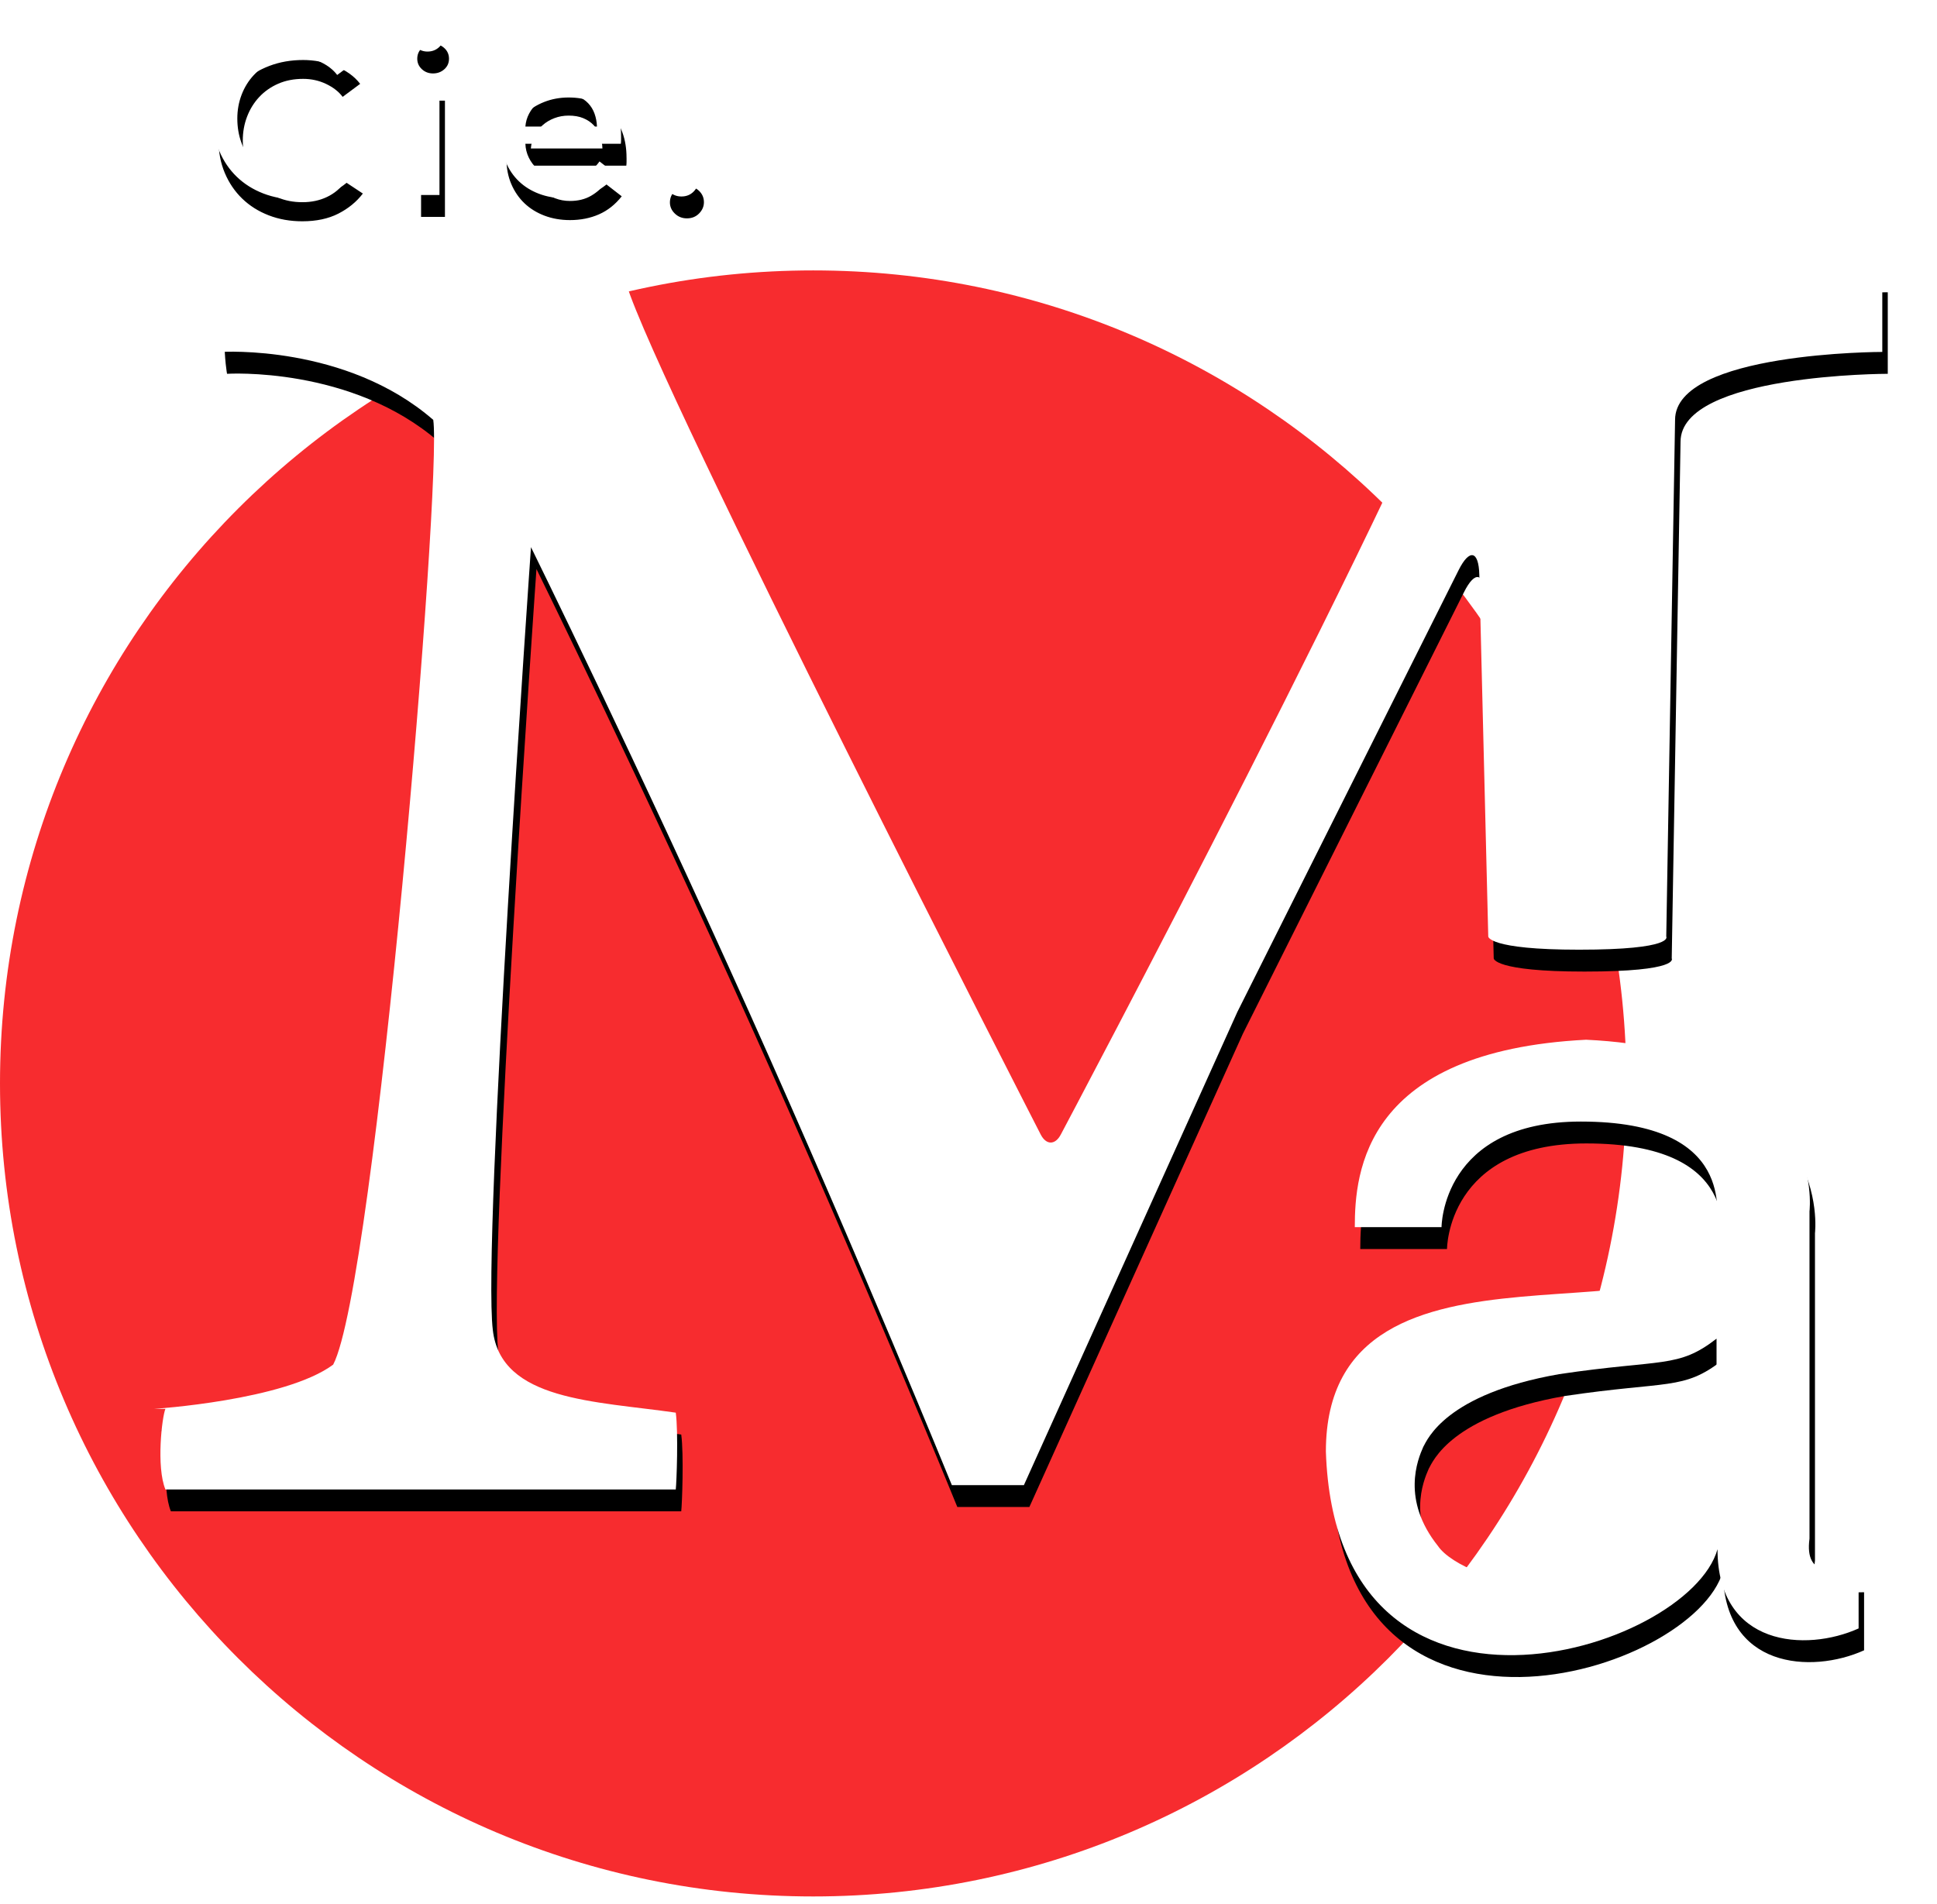 <svg height="174" viewBox="0 0 177 174" width="177" xmlns="http://www.w3.org/2000/svg" xmlns:xlink="http://www.w3.org/1999/xlink"><defs><path id="a" d="m123.799 110.163h7.926s0-9.652 12.729-9.652c14.41 0 12.249 8.686 12.489 9.652-.24 12.064-35.786-1.93-35.786 20.509.941 28.308 33.144 18.338 35.786 8.928 0 8.928 8.09 9.41 12.894 7.239 0.0.724 0-3.861 0-5.308-2.162 0-4.968.724-4.488-2.895 0-5.55 0-29.92 0-29.92s1.826-14.645-20.415-15.684c-20.245 1.039-21.135 12.064-21.135 17.131zm33.056 16.427c0-2.393 0-5.983 0-6.236-3.535 2.744-4.939 1.837-14.375 3.243-10.391 1.816-12.049 5.985-12.424 6.647-.508 1.148-2.034 4.831 1.349 9.068 2.21 3.279 18.381 8.73 25.451-7.919 0-1.107 0-2.476 0-4.802z"/><filter id="b" height="200%" width="200%" x="-50%" y="-50%"><feOffset dx=".5" dy="2" in="SourceAlpha" result="shadowOffsetOuter1"/><feGaussianBlur in="shadowOffsetOuter1" result="shadowBlurOuter1" stdDeviation="2"/><feColorMatrix in="shadowBlurOuter1" type="matrix" values="0 0 0 0 0   0 0 0 0 0   0 0 0 0 0  0 0 0 0.5 0"/></filter><path id="c" d="m61.751 127.119c.243 1.799.077 6.364 0 7.019h-46.635c-.851-2.077-.312-6.637 0-7.366h-1.053s11.96-.766 16.382-4.044c3.845-7.325 9.955-80.786 9.145-86.351-7.969-6.932-19.344-6.211-19.344-6.211s-.244-1.322-.244-3.364.244-4.085.244-4.085 34.055 1.22 36.981 1.22c2.926 9.594 37.868 77.753 37.868 77.753.501.979 1.321.988 1.838.01 0 0 32.721-61.68 38.146-77.763 2.892-.098 15.218-1.22 36.922-1.22v7.45s-18.936 0-18.936 6.211l-.805 47.222s.805 1.202-7.974 1.202c-8.291 0-8.291-1.202-8.291-1.202l-.817-33.068c-.055-2.21-.902-2.399-1.891-.424l-20.215 40.377-19.509 43.256s-1.707 0-3.414 0c-1.707 0-3.17 0-3.17 0s-8.404-20.675-18.534-43.256c-10.13-22.581-19.924-42.475-19.924-42.475s-4.463 63.623-3.487 71.553c.732 6.488 9.355 6.488 16.718 7.556.215 1.551 0 0 0 0z"/><filter id="d" height="200%" width="200%" x="-50%" y="-50%"><feOffset dx=".5" dy="2" in="SourceAlpha" result="shadowOffsetOuter1"/><feGaussianBlur in="shadowOffsetOuter1" result="shadowBlurOuter1" stdDeviation="2"/><feColorMatrix in="shadowBlurOuter1" type="matrix" values="0 0 0 0 0   0 0 0 0 0   0 0 0 0 0  0 0 0 0.5 0"/></filter><path id="e" d="m32.657 13.69c-.574.753-1.319 1.364-2.235 1.833s-2.016.703-3.302.703c-1.107 0-2.129-.182-3.066-.545s-1.743-.872-2.42-1.526c-.677-.654-1.206-1.433-1.589-2.338-.383-.905-.574-1.899-.574-2.982 0-1.096.195-2.097.584-3.002s.93-1.677 1.62-2.318c.69-.641 1.507-1.139 2.451-1.496s1.969-.535 3.076-.535c.492 0 .991.046 1.497.139.506.092.991.231 1.456.416.465.185.889.413 1.271.684.383.271.711.584.984.941l-1.6 1.189c-.355-.476-.858-.868-1.507-1.179-.649-.31-1.35-.466-2.102-.466-.848 0-1.61.149-2.286.446-.677.297-1.254.703-1.733 1.218s-.848 1.113-1.107 1.793c-.26.68-.39 1.403-.39 2.169 0 .793.126 1.532.379 2.219s.615 1.285 1.087 1.793 1.046.908 1.723 1.199c.677.291 1.432.436 2.266.436.82 0 1.565-.158 2.235-.476.67-.317 1.224-.779 1.661-1.387zm7.501 2.133h-2.181v-10.623h2.181zm.371-14.456c0 .388-.143.71-.429.964-.286.254-.63.381-1.032.381s-.742-.131-1.021-.392-.418-.579-.418-.953c0-.388.139-.713.418-.975s.619-.392 1.021-.392.746.131 1.032.392.429.586.429.975zm14.021 8.203c-.015-.418-.089-.811-.22-1.177-.131-.366-.325-.684-.58-.953s-.572-.482-.951-.639c-.379-.157-.823-.235-1.334-.235-.464 0-.901.078-1.311.235-.41.157-.766.37-1.067.639s-.549.586-.742.953c-.193.366-.305.758-.336 1.177zm2.204.852v.359c0 .12-.008.239-.023.359h-8.722c.015.448.12.87.313 1.266.193.396.452.74.777 1.031.325.291.7.519 1.125.684.425.164.878.247 1.357.247.742 0 1.384-.157 1.925-.471.541-.314.967-.695 1.276-1.143l1.531 1.188c-.588.747-1.28 1.296-2.076 1.647s-1.682.527-2.656.527c-.835 0-1.608-.134-2.32-.403-.711-.269-1.322-.646-1.833-1.132-.51-.486-.912-1.072-1.206-1.759-.294-.687-.441-1.449-.441-2.286 0-.822.143-1.58.429-2.275.286-.695.684-1.289 1.195-1.782.51-.493 1.113-.878 1.809-1.154.696-.276 1.446-.415 2.25-.415s1.535.127 2.192.381c.657.254 1.214.62 1.67 1.098.456.478.808 1.057 1.055 1.737.247.68.371 1.446.371 2.297zm7.07 4.057c0 .388-.147.732-.441 1.031-.294.299-.665.448-1.113.448-.433 0-.8-.146-1.102-.437-.302-.291-.452-.631-.452-1.02 0-.403.147-.751.441-1.042.294-.291.665-.437 1.113-.437s.82.142 1.113.426c.294.284.441.628.441 1.031z"/><filter id="f" height="200%" width="200%" x="-50%" y="-50%"><feOffset dx=".5" dy="2" in="SourceAlpha" result="shadowOffsetOuter1"/><feGaussianBlur in="shadowOffsetOuter1" result="shadowBlurOuter1" stdDeviation="2"/><feColorMatrix in="shadowBlurOuter1" type="matrix" values="0 0 0 0 0   0 0 0 0 0   0 0 0 0 0  0 0 0 0.5 0"/></filter></defs><g fill="none" fill-rule="evenodd" transform="translate(0 2)"><path d="m74.31 171.336c41.04 0 74.31-33.27 74.31-74.31 0-41.04-33.27-74.31-74.31-74.31-41.04 0-74.31 33.27-74.31 74.31 0 41.04 33.27 74.31 74.31 74.31z" fill="#f72c2f"/><use fill="#000" filter="url(#b)" xlink:href="#a"/><use fill="#fff" fill-rule="evenodd" xlink:href="#a"/><use fill="#000" filter="url(#d)" xlink:href="#c"/><use fill="#fff" fill-rule="evenodd" xlink:href="#c"/><use fill="#000" filter="url(#f)" xlink:href="#e"/><use fill="#fff" fill-rule="evenodd" xlink:href="#e"/></g></svg>
